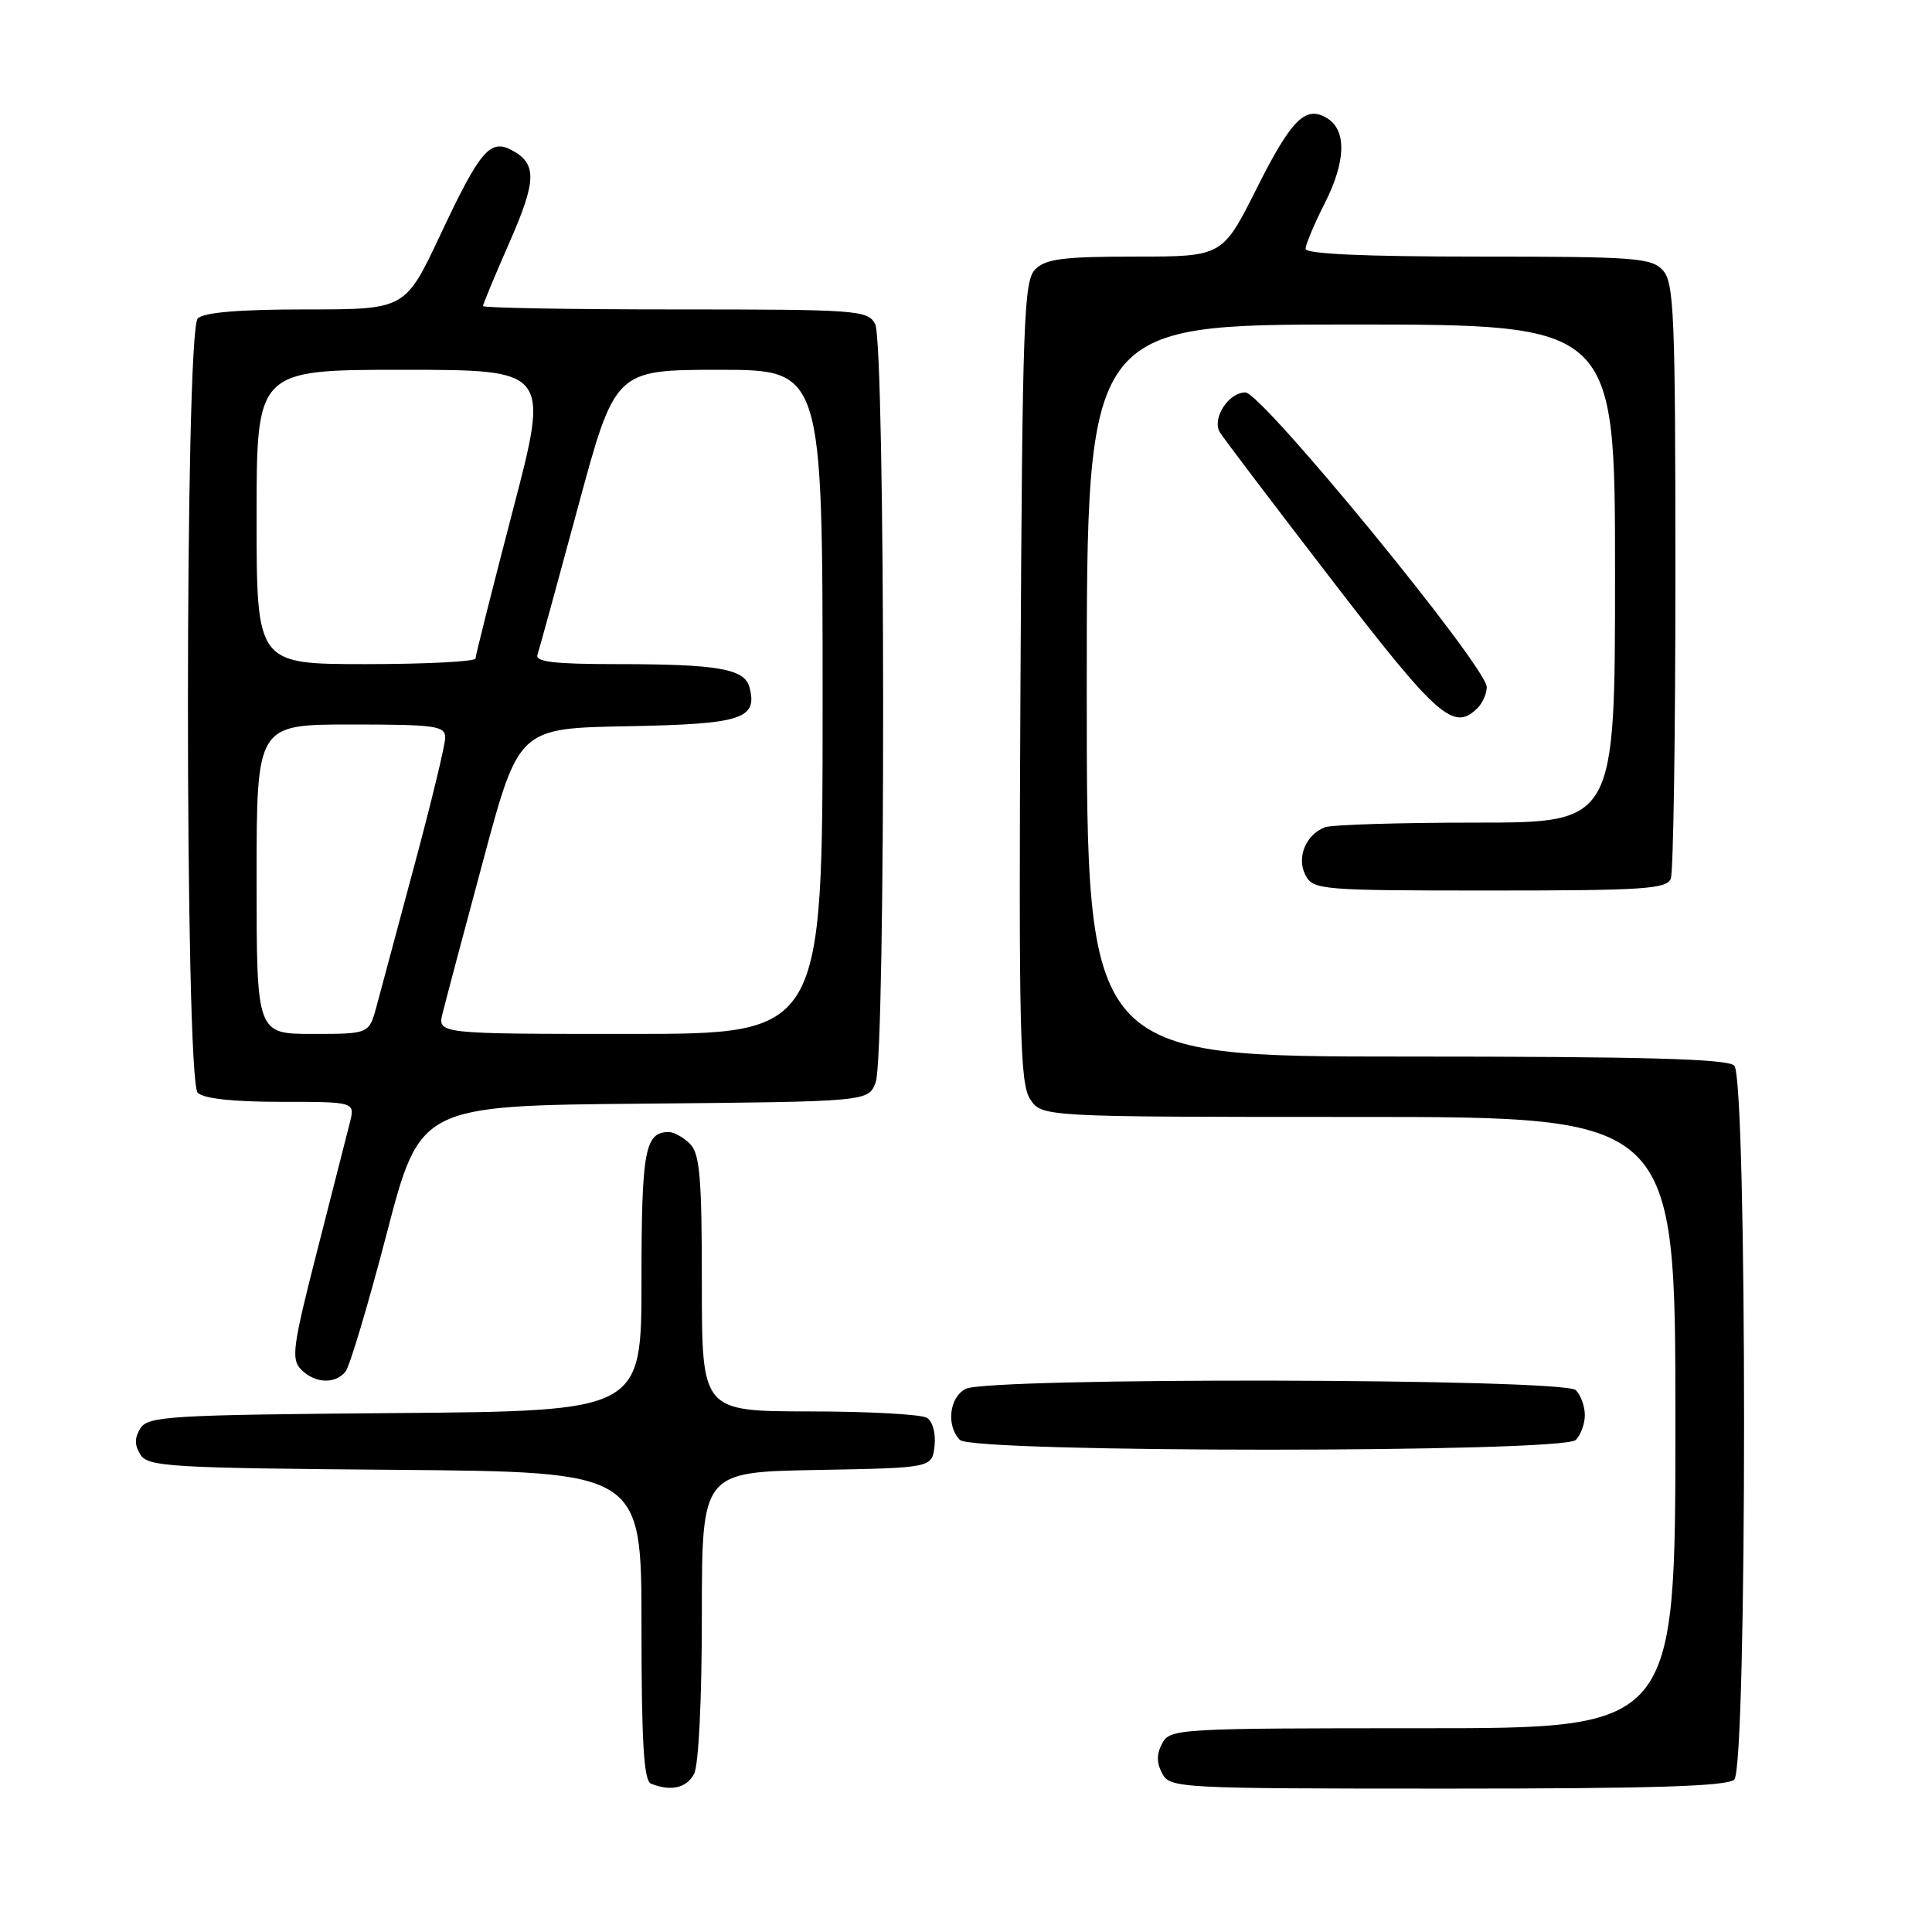 <?xml version="1.0" encoding="UTF-8" standalone="no"?>
<!DOCTYPE svg PUBLIC "-//W3C//DTD SVG 1.1//EN" "http://www.w3.org/Graphics/SVG/1.1/DTD/svg11.dtd" >
<svg xmlns="http://www.w3.org/2000/svg" xmlns:xlink="http://www.w3.org/1999/xlink" version="1.1" viewBox="0 0 256 256">
 <g >
 <path fill="currentColor"
d=" M 91.96 235.07 C 92.57 233.93 93.00 225.30 93.00 214.09 C 93.00 195.05 93.00 195.05 108.25 194.78 C 123.50 194.50 123.50 194.50 123.83 191.61 C 124.02 189.97 123.59 188.35 122.83 187.87 C 122.10 187.41 115.09 187.02 107.25 187.02 C 93.00 187.00 93.00 187.00 93.00 170.07 C 93.00 156.02 92.73 152.88 91.43 151.57 C 90.56 150.71 89.30 150.00 88.63 150.00 C 85.45 150.00 85.00 152.43 85.00 169.69 C 85.00 186.97 85.00 186.97 52.36 187.24 C 22.53 187.48 19.62 187.65 18.61 189.25 C 17.81 190.53 17.81 191.47 18.61 192.75 C 19.62 194.35 22.53 194.52 52.36 194.76 C 85.00 195.03 85.00 195.03 85.00 215.43 C 85.00 230.82 85.31 235.96 86.25 236.34 C 88.87 237.40 90.97 236.93 91.96 235.07 Z  M 229.80 235.80 C 231.53 234.07 231.53 142.93 229.80 141.20 C 228.90 140.30 217.87 140.00 186.30 140.00 C 144.00 140.00 144.00 140.00 144.00 91.50 C 144.00 43.00 144.00 43.00 179.00 43.00 C 214.00 43.00 214.00 43.00 214.00 76.00 C 214.00 109.00 214.00 109.00 195.58 109.00 C 185.45 109.00 176.44 109.28 175.55 109.62 C 173.00 110.60 171.76 113.69 173.00 116.00 C 174.02 117.91 175.09 118.00 197.43 118.00 C 217.80 118.00 220.86 117.80 221.39 116.42 C 221.73 115.55 222.00 97.47 222.00 76.25 C 222.00 41.74 221.82 37.46 220.35 35.83 C 218.83 34.16 216.71 34.00 195.85 34.00 C 180.79 34.00 173.00 33.65 173.00 32.97 C 173.00 32.40 174.15 29.66 175.56 26.88 C 178.33 21.42 178.45 17.29 175.89 15.69 C 173.02 13.90 171.15 15.74 166.52 24.96 C 161.98 34.00 161.98 34.00 150.42 34.00 C 140.93 34.00 138.56 34.30 137.18 35.68 C 135.66 37.20 135.47 42.30 135.22 90.31 C 134.98 136.76 135.14 143.56 136.50 145.64 C 138.05 148.00 138.05 148.00 180.02 148.00 C 222.00 148.00 222.00 148.00 222.00 188.50 C 222.00 229.00 222.00 229.00 188.54 229.00 C 156.09 229.00 155.04 229.06 154.00 231.00 C 153.24 232.42 153.24 233.58 154.00 235.00 C 155.04 236.94 156.09 237.00 191.84 237.00 C 219.10 237.00 228.91 236.69 229.80 235.80 Z  M 208.80 190.80 C 209.46 190.14 210.00 188.65 210.00 187.50 C 210.00 186.35 209.46 184.86 208.80 184.20 C 207.23 182.63 130.86 182.47 127.93 184.04 C 125.77 185.19 125.36 188.96 127.20 190.80 C 128.92 192.52 207.08 192.52 208.80 190.80 Z  M 45.78 181.75 C 46.34 181.06 48.79 172.85 51.23 163.50 C 55.66 146.50 55.66 146.50 85.36 146.24 C 115.06 145.97 115.06 145.97 116.03 143.42 C 117.39 139.85 117.33 45.48 115.96 42.93 C 114.98 41.10 113.62 41.00 89.46 41.00 C 75.46 41.00 64.00 40.80 64.00 40.55 C 64.00 40.30 65.58 36.51 67.50 32.13 C 71.11 23.92 71.17 21.70 67.82 19.90 C 64.94 18.36 63.60 19.94 58.34 31.13 C 53.70 41.00 53.70 41.00 40.55 41.00 C 31.66 41.00 27.01 41.39 26.20 42.20 C 24.47 43.93 24.47 143.07 26.20 144.80 C 26.97 145.57 30.92 146.00 37.22 146.00 C 47.04 146.00 47.04 146.00 46.36 148.75 C 45.98 150.26 44.03 157.90 42.03 165.73 C 38.77 178.46 38.55 180.12 39.91 181.48 C 41.75 183.32 44.39 183.44 45.78 181.75 Z  M 195.80 93.80 C 196.46 93.14 197.00 91.90 197.00 91.04 C 197.00 88.37 167.21 52.00 165.02 52.00 C 162.78 52.00 160.56 55.45 161.63 57.27 C 162.03 57.95 168.67 66.71 176.40 76.75 C 190.56 95.16 192.63 96.97 195.80 93.80 Z  M 34.00 116.50 C 34.00 96.00 34.00 96.00 46.50 96.00 C 57.74 96.00 59.00 96.18 58.99 97.75 C 58.99 98.71 57.17 106.25 54.95 114.50 C 52.73 122.75 50.47 131.19 49.92 133.25 C 48.92 137.00 48.92 137.00 41.46 137.00 C 34.00 137.00 34.00 137.00 34.00 116.50 Z  M 58.65 134.25 C 59.02 132.74 61.44 123.62 64.03 114.00 C 68.73 96.50 68.73 96.50 83.11 96.23 C 98.32 95.95 100.41 95.28 99.31 91.06 C 98.67 88.62 95.11 88.00 81.77 88.00 C 73.42 88.00 70.89 87.70 71.22 86.75 C 71.45 86.06 73.86 77.29 76.57 67.25 C 81.50 49.01 81.50 49.01 95.25 49.00 C 109.00 49.00 109.00 49.00 109.00 93.00 C 109.00 137.00 109.00 137.00 83.48 137.00 C 57.96 137.00 57.96 137.00 58.65 134.25 Z  M 34.00 68.50 C 34.00 49.00 34.00 49.00 53.41 49.00 C 72.83 49.00 72.83 49.00 67.92 67.75 C 65.23 78.06 63.02 86.84 63.01 87.25 C 63.00 87.66 56.48 88.00 48.50 88.00 C 34.00 88.00 34.00 88.00 34.00 68.50 Z "/>
</g>
</svg>